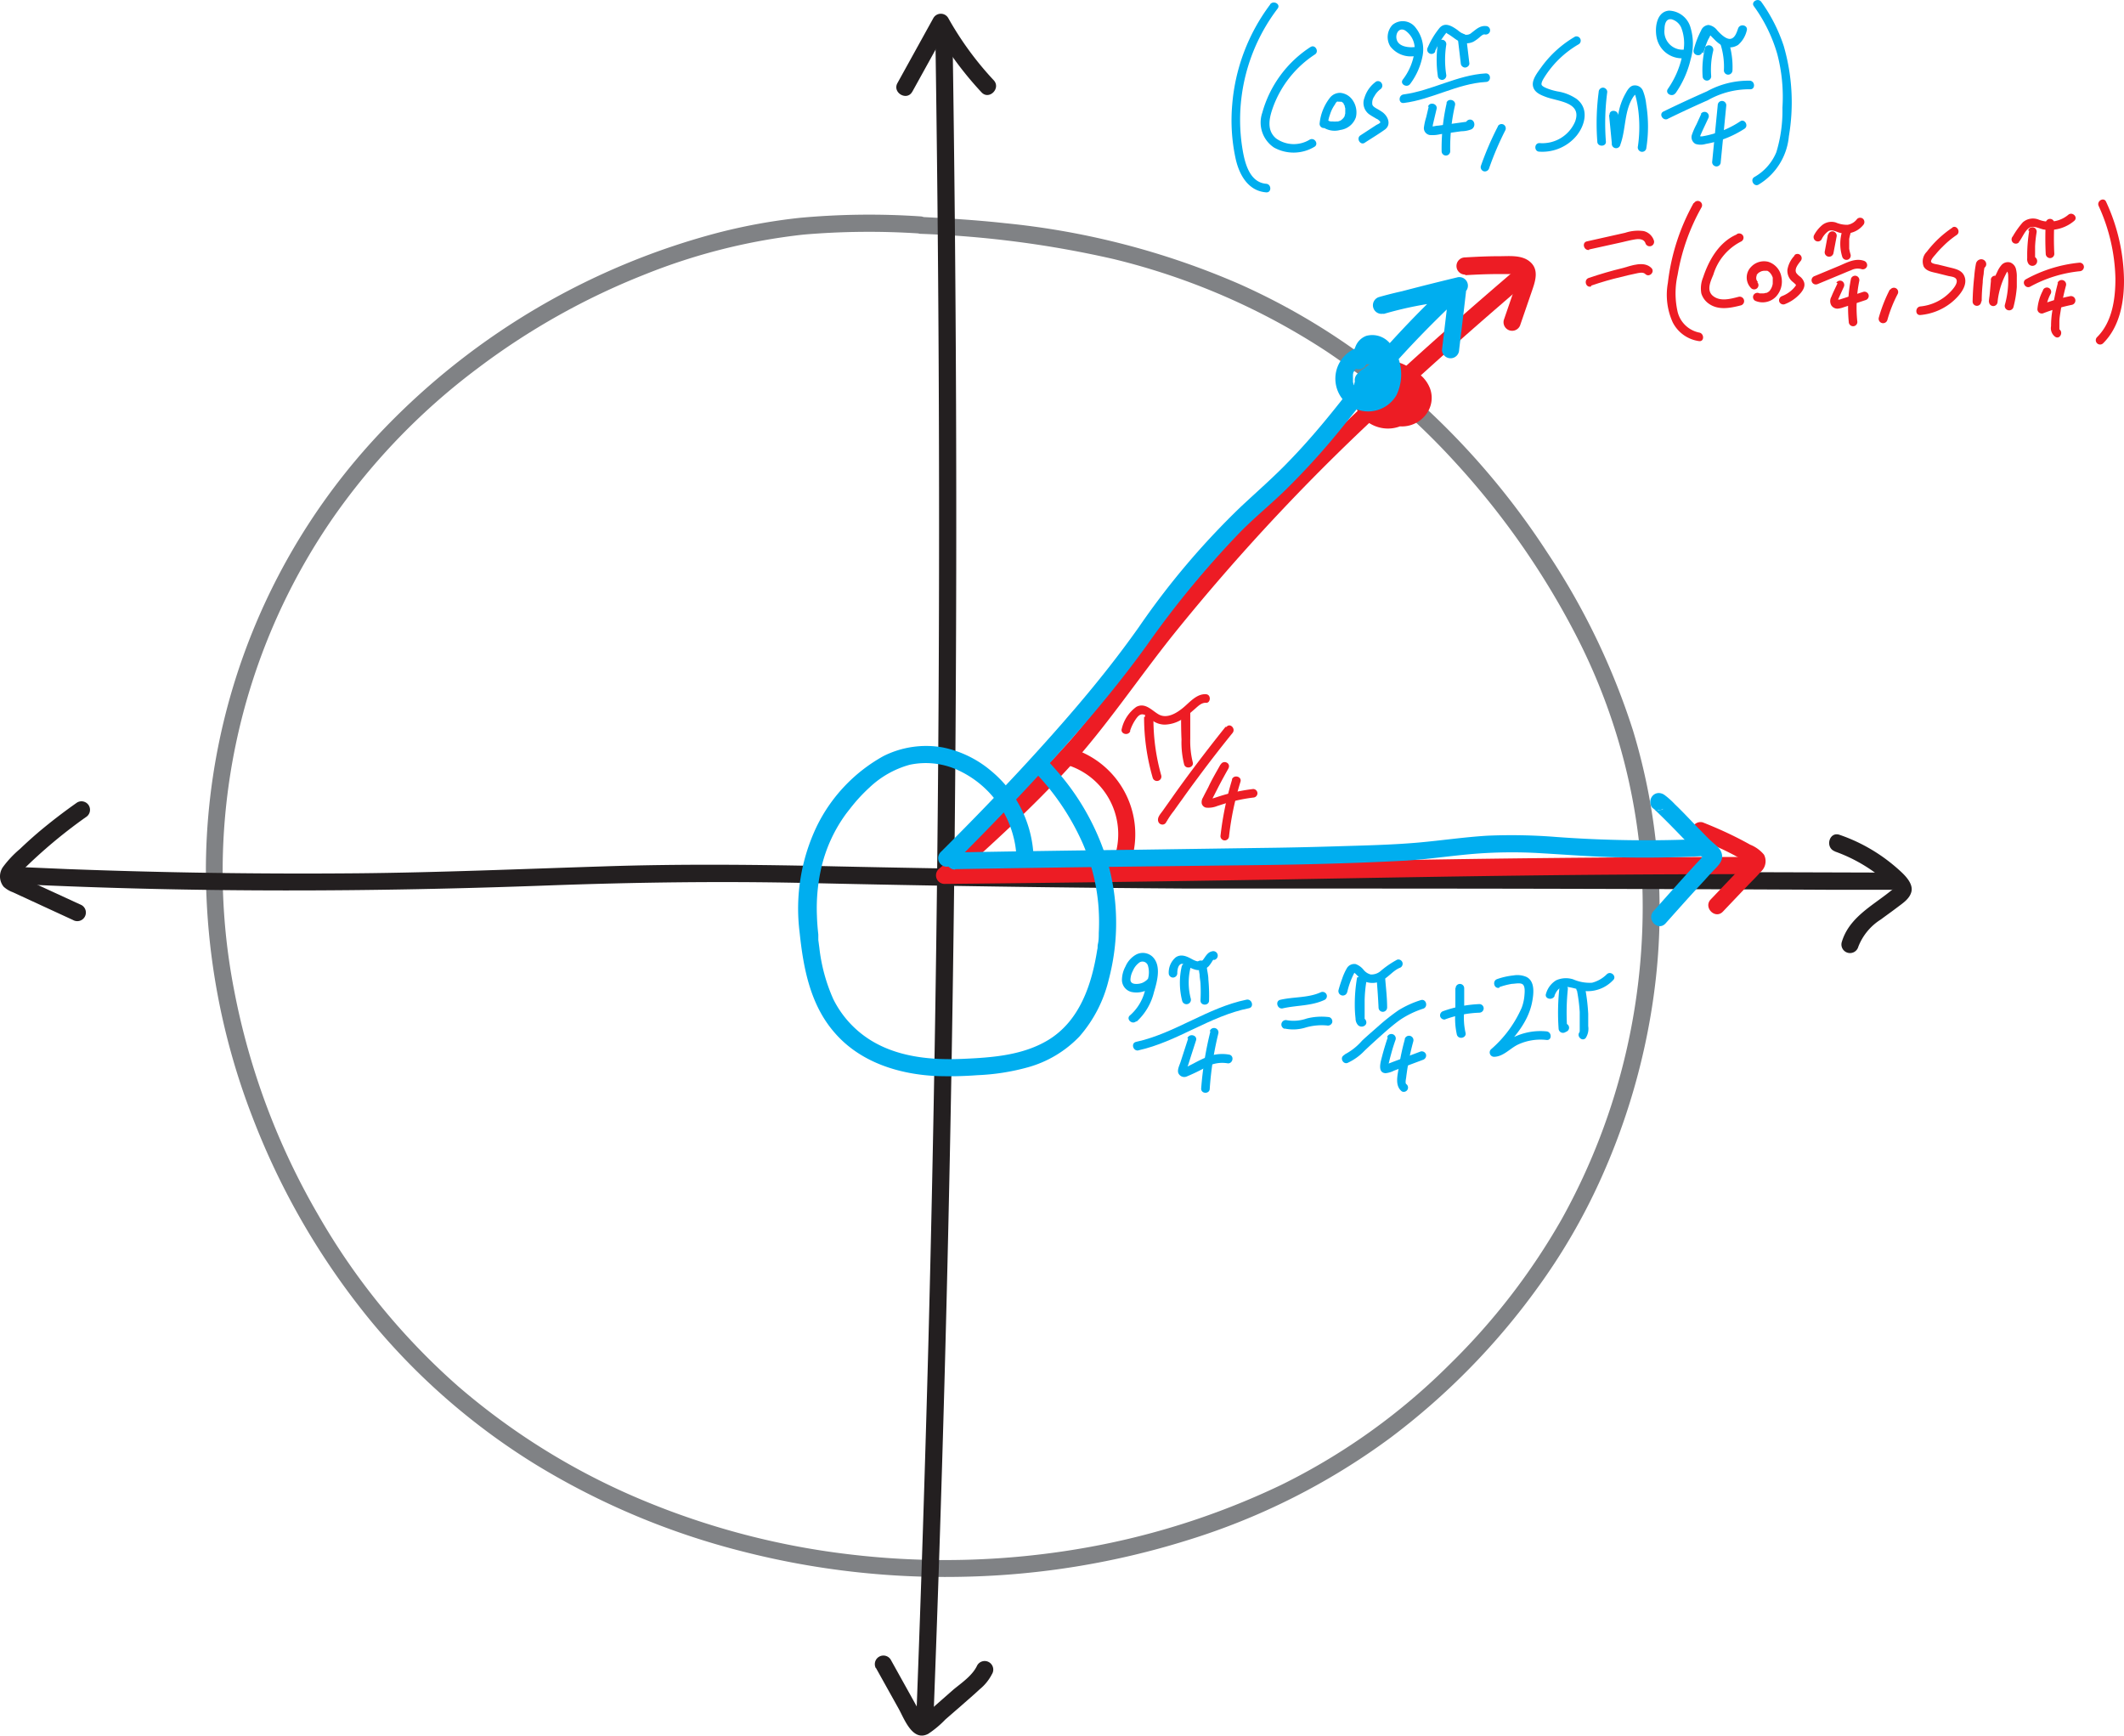 <svg xmlns="http://www.w3.org/2000/svg" viewBox="0 0 247.49 202.2">
  <defs>
    <style>
      .cls-1 {
        fill: #808285;
      }

      .cls-2 {
        fill: #231f20;
      }

      .cls-3 {
        fill: #ed1c24;
      }

      .cls-4 {
        fill: #00aeef;
      }
    </style>
  </defs>
  <title>periodicity-identities-2</title>
  <g id="Layer_2" data-name="Layer 2">
    <g id="Layer_1-2" data-name="Layer 1">
      <path class="cls-1" d="M107.27,27.24a119.86,119.86,0,0,1,22.49,2.94A79.39,79.39,0,0,1,154.67,41a82.29,82.29,0,0,1,14.9,12.86,92.53,92.53,0,0,1,14,20,70.08,70.08,0,0,1,7.74,27.77A74.88,74.88,0,0,1,182,142a76.75,76.75,0,0,1-13,16.88A74,74,0,0,1,149.29,173a88.65,88.65,0,0,1-24.38,7.58,93.85,93.85,0,0,1-25.55.55,89.79,89.79,0,0,1-24.48-6.36,80,80,0,0,1-21.46-13.24,78.82,78.82,0,0,1-16.34-20,83,83,0,0,1-9.79-26.17,72.4,72.4,0,0,1,11.64-55.2A76.12,76.12,0,0,1,55.72,42.87,82.55,82.55,0,0,1,75.08,32a70.12,70.12,0,0,1,18.57-4.67,89.76,89.76,0,0,1,13.62-.12c1.29.07,1.29-1.93,0-2a88.38,88.38,0,0,0-14.09.17,66.67,66.67,0,0,0-9.42,1.71A83.49,83.49,0,0,0,44.93,49.77,74.4,74.4,0,0,0,24,101.23a80.24,80.24,0,0,0,5.42,28.9,85.82,85.82,0,0,0,13.76,23.72,77.87,77.87,0,0,0,19.46,16.9,87.26,87.26,0,0,0,23.9,10,95,95,0,0,0,26,2.94,93.73,93.73,0,0,0,25.74-4.22,78.84,78.84,0,0,0,23.79-12A81.55,81.55,0,0,0,179.19,150a71.24,71.24,0,0,0,7.25-12.44,77.87,77.87,0,0,0,6.25-21.49,72.23,72.23,0,0,0-2.39-30.93,82.86,82.86,0,0,0-10-20.77A89.19,89.19,0,0,0,162,43.93a77.56,77.56,0,0,0-17.6-10.85A90.86,90.86,0,0,0,117.1,26c-3.26-.36-6.54-.56-9.83-.73C106,25.17,106,27.17,107.27,27.24Z" transform="translate(-0.01)"/>
      <g>
        <path class="cls-2" d="M106.31,10.69l4.19-7.58h-1.73a40.46,40.46,0,0,0,5.61,7.65c.88.94,2.29-.47,1.42-1.41a37.26,37.26,0,0,1-5.3-7.25,1,1,0,0,0-1.73,0l-4.19,7.58c-.62,1.12,1.11,2.13,1.73,1Z" transform="translate(-0.01)"/>
        <path class="cls-2" d="M102.08,194.33l2.67,4.79c.64,1.16,1.6,3.83,3.41,2.88a11.54,11.54,0,0,0,2-1.67l2-1.74c.67-.59,1.36-1.18,2-1.78a5.52,5.52,0,0,0,1.43-1.76,1,1,0,1,0-1.73-1c-.53,1.14-1.79,2-2.72,2.76l-3.36,2.95a2.43,2.43,0,0,0-.34.3c-.25.14-.23.2,0,.17s.25.07.19,0a6.11,6.11,0,0,0-.5-.88l-1.07-1.93-2.27-4.08a1,1,0,0,0-1.73,1Z" transform="translate(-0.01)"/>
        <path class="cls-2" d="M109,4.27q.58,38.22.38,76.43-.21,38-1.2,76-.57,21.45-1.38,42.88c0,1.28,2,1.28,2,0q1.45-38.19,2.1-76.4.65-38,.51-76-.08-21.45-.41-42.9a1,1,0,0,0-2,0Z" transform="translate(-0.01)"/>
      </g>
      <g>
        <path class="cls-2" d="M2.08,103c20.67,1,41.35.92,62,.15,10-.36,19.89-.5,29.86-.28q22.32.51,44.66.65c6.27,0,12.54,0,18.81,0q27.8,0,55.6.14l7.31,0a1,1,0,0,0,0-2q-29.39-.09-58.77-.15c-7,0-14,0-21,0q-21.46-.11-42.92-.57c-9.14-.21-18.25-.31-27.39,0-9.52.3-19,.71-28.55.8q-16.92.15-33.84-.49L2.08,101c-1.29-.06-1.29,1.94,0,2Z" transform="translate(-0.01)"/>
        <path class="cls-2" d="M213.79,99.19a18.45,18.45,0,0,1,4.35,2.23,17.84,17.84,0,0,1,1.8,1.45c.08.07.78.82.82.81.09-.34.07-.43,0-.27l-.13.12c-.14.13-.29.25-.44.37-2.14,1.7-4.76,3.06-5.58,5.87a1,1,0,0,0,1.93.53,6.54,6.54,0,0,1,2.63-3.18c.63-.47,1.27-.92,1.9-1.4s1.46-1,1.66-1.84-.54-1.69-1.18-2.29a20.76,20.76,0,0,0-2.19-1.78,19.93,19.93,0,0,0-5-2.55c-1.21-.43-1.74,1.5-.53,1.93Z" transform="translate(-0.01)"/>
        <path class="cls-2" d="M9,93.49Q6.62,95.16,4.44,97c-.72.62-1.42,1.25-2.11,1.91a12.27,12.27,0,0,0-1.9,2,1.91,1.91,0,0,0,0,2.39,3.21,3.21,0,0,0,1.08.65l1.49.69,5.51,2.54a1,1,0,0,0,1.37-.36,1,1,0,0,0-.36-1.37l-4.67-2.15-2.33-1.08c-.12,0-.39-.25-.51-.23s-.14,0,0,.19a.3.3,0,0,1,0-.08c.07,0,.12-.18.18-.25a4.37,4.37,0,0,1,.42-.44A58.7,58.7,0,0,1,10,95.21a1,1,0,0,0,.36-1.37A1,1,0,0,0,9,93.49Z" transform="translate(-0.01)"/>
      </g>
      <g>
        <path class="cls-3" d="M176.85,31.21c-9.55,8.16-18.93,16.54-27.66,25.58-4.35,4.51-8.54,9.18-12.49,14.06-4.09,5.06-7.71,10.49-12,15.42a169.59,169.59,0,0,1-15.33,15,1,1,0,0,0,.71,1.71q18.77-.18,37.52-.49c12.6-.22,25.19-.46,37.79-.57q9.51-.08,19-.08a1,1,0,0,0,0-2q-18.41,0-36.8.29c-11.49.18-23,.42-34.47.58q-11.53.17-23.06.27l.71,1.71c4.74-4.27,9.5-8.56,13.8-13.28s8-10.26,12.08-15.38a243.54,243.54,0,0,1,25.76-27.4c5.16-4.79,10.45-9.43,15.8-14,1-.84-.44-2.25-1.41-1.42Z" transform="translate(-0.01)"/>
        <path class="cls-3" d="M197.85,97.71c1,.4,2,.83,3,1.3.49.24,1,.49,1.45.74l.78.43a3.63,3.63,0,0,0,.71.41c.18,0,.12.27.09-.24s0-.29-.24-.07l-.6.63-1.19,1.25-2.51,2.63c-.88.94.53,2.35,1.42,1.42l2.92-3.07c.5-.52,1-1,1.49-1.57a1.64,1.64,0,0,0,.38-2,4.06,4.06,0,0,0-1.6-1.16c-.57-.32-1.14-.62-1.72-.91-1.24-.62-2.52-1.18-3.81-1.69a1,1,0,0,0-1.23.7,1,1,0,0,0,.7,1.23Z" transform="translate(-0.01)"/>
        <path class="cls-3" d="M170.76,32.06c1.16-.07,2.32-.12,3.49-.13h1.67l.67,0c.23,0-.06,0,.13,0l.25.07c-.06,0-.05,0,0,0-.06-.06-.07-.06,0,0s0,0,0,0,0-.05,0,0v.1s0,.24-.07.32c-.14.52-.34,1-.52,1.53l-1.14,3.32a1,1,0,0,0,.69,1.23,1,1,0,0,0,1.24-.7l1.28-3.72c.42-1.22,1-2.7-.26-3.66-.95-.73-2.35-.57-3.47-.57-1.32,0-2.65.06-4,.14a1,1,0,1,0,0,2Z" transform="translate(-0.01)"/>
        <path class="cls-3" d="M124.63,89.21a8.44,8.44,0,0,1,5.43,10,1,1,0,0,0,1.92.53,10.46,10.46,0,0,0-6.82-12.46c-1.23-.38-1.76,1.55-.53,1.93Z" transform="translate(-0.01)"/>
      </g>
      <path class="cls-3" d="M161.87,45.62l0-.18.07.53a1.82,1.82,0,0,1,0-.33l-.07.53a1.87,1.87,0,0,1,.08-.32l-.2.48A1.83,1.83,0,0,1,162,46l-.31.4A2.5,2.5,0,0,1,162,46l-.41.31a3,3,0,0,1,.46-.26l-.48.2a1.94,1.94,0,0,1,.51-.14l-.53.07a1.77,1.77,0,0,1,.46,0l-.53-.07a1.78,1.78,0,0,1,.33.09l-.47-.2a1.25,1.25,0,0,1,.35.21l-.4-.32a2.06,2.06,0,0,1,.29.3l-.32-.41a2.1,2.1,0,0,1,.24.41l-.21-.48a1.91,1.91,0,0,1,.14.52l-.07-.53a2,2,0,0,1,0,.59l.07-.53a1.91,1.91,0,0,1-.14.52l.2-.48a2.3,2.3,0,0,1-.23.4l.31-.4a3,3,0,0,1-.25.25l.4-.32a1.59,1.59,0,0,1-.35.22l.47-.2a1.66,1.66,0,0,1-.45.12l.54-.07a2,2,0,0,1-.54,0l.54.08a2.94,2.94,0,0,1-.58-.16l.48.2a1.92,1.92,0,0,1-.46-.27l.4.31a2.57,2.57,0,0,1-.33-.33l.31.4a2,2,0,0,1-.21-.35l.2.48a2.11,2.11,0,0,1-.12-.43l.07.53a3.53,3.53,0,0,1,0-.46l-.07.53a2.35,2.35,0,0,1,.14-.52l-.2.47a2.11,2.11,0,0,1,.31-.52l-.31.4a2,2,0,0,1,.39-.38l-.41.31a3.38,3.38,0,0,1,.41-.24l-.48.2a2.6,2.6,0,0,1,.53-.14l-.53.07a2.52,2.52,0,0,1,.55,0l-.53-.07a2.43,2.43,0,0,1,.6.17l-.47-.2a2.48,2.48,0,0,1,.54.32l-.41-.32a2.67,2.67,0,0,1,.44.45l-.31-.41a3.43,3.43,0,0,1,.28.49l-.2-.48a3.11,3.11,0,0,1,.11.41l-.07-.53a2,2,0,0,1,0,.42l.07-.53A1.22,1.22,0,0,1,162,46l.2-.48a1.09,1.09,0,0,1-.14.23l.32-.4-.14.14.41-.32-.2.12.48-.21a.83.83,0,0,1-.21.06l.53-.07a.87.87,0,0,1-.28,0l.53.07a.9.9,0,0,1-.28-.08l.48.21a2.07,2.07,0,0,1-.25-.15l.41.31-.17-.16.32.4a.76.76,0,0,1-.12-.19l.2.48a1.09,1.09,0,0,1-.07-.24l.07.53a1.13,1.13,0,0,1,0-.26l-.08.53a1.68,1.68,0,0,1,.09-.32l-.2.47a1.22,1.22,0,0,1,.17-.29l-.32.41a2.83,2.83,0,0,1,.24-.25l-.4.32a1.41,1.41,0,0,1,.29-.18l-.48.2.26-.07-.53.07a1.82,1.82,0,0,1,.33,0l-.53-.07a1.66,1.66,0,0,1,.38.11l-.47-.21a2.39,2.39,0,0,1,.34.21l-.4-.31a2.57,2.57,0,0,1,.28.29l-.32-.41a1.69,1.69,0,0,1,.17.29l-.2-.48a1.92,1.92,0,0,1,.09.32l-.08-.53a.91.91,0,0,1,0,.33l.07-.53a1.11,1.11,0,0,1-.09.31l.21-.48a1.61,1.61,0,0,1-.17.28l.31-.41a1.44,1.44,0,0,1-.27.28l.4-.31a1.81,1.81,0,0,1-.33.2l.48-.2a1.78,1.78,0,0,1-.38.1l.53-.07a1.71,1.71,0,0,1-.32,0l.53.07-.3-.08.48.2a1.1,1.1,0,0,1-.26-.15l.4.31a1.48,1.48,0,0,1-.25-.25l.31.4a1.31,1.31,0,0,1-.21-.36l.2.48a1.54,1.54,0,0,1-.1-.35l.07.53a2,2,0,0,1,0-.42l-.07.53a1.57,1.57,0,0,1,.08-.29l-.2.48a.8.8,0,0,1,.08-.16l-1.73,1h.07l-.54-.07a.59.59,0,0,1,.19.05l-.48-.21.11.06-.41-.31,0,0-.32-.41a.21.21,0,0,1,.06.1l-.2-.48v.06l-.07-.53v0l.07-.54v0l.2-.48,0,0,.31-.41,0,0,.41-.31,0,0L162,44h-.07l.53-.07h-.07l.53.07h0l.48.2h0l.4.31,0,0,.32.41v0l.27,1v0l-.07.53v0a2,2,0,0,0-1.4-2.46,2,2,0,0,0-2.46,1.4,2.09,2.09,0,0,0,1.45,2.58,2.28,2.28,0,0,0,2.18-.56,2.2,2.2,0,0,0,.28-2.68,2.57,2.57,0,0,0-2.13-1.13,2,2,0,0,0-1.72,1,3.5,3.5,0,0,0,0,3.35,3.42,3.42,0,0,0,1.19,1.26,3.09,3.09,0,0,0,1.68.47,3.53,3.53,0,0,0,3-1.72,3.19,3.19,0,0,0,.44-1.76,3.34,3.34,0,0,0-.17-.88,3.82,3.82,0,0,0-.68-1.17,3.08,3.08,0,0,0-1.26-.91,3.41,3.41,0,0,0-2-.2,3.27,3.27,0,0,0-2.44,2.47,3,3,0,0,0,.33,2.18,3,3,0,0,0,1.43,1.22,2.91,2.91,0,0,0,3.64-1.09,3.51,3.51,0,0,0-.08-3.54,4.58,4.58,0,0,0-2.46-2,4.05,4.05,0,0,0-.47-.12,5.09,5.09,0,0,0-.95-.09,4.36,4.36,0,0,0-1.77.47,4.19,4.19,0,0,0-2,2.4,3.68,3.68,0,0,0,.33,3.07,4.1,4.1,0,0,0,2.31,1.75,4,4,0,0,0,3-.29,3.72,3.72,0,0,0,1.77-2.28A3.76,3.76,0,1,0,158,45a3.31,3.31,0,0,0,0,1.71,2,2,0,1,0,3.85-1.06Z" transform="translate(-0.01)"/>
      <g>
        <path class="cls-3" d="M133.32,83.53a25.22,25.22,0,0,0,1,7.07.5.5,0,0,0,1-.26,24.15,24.15,0,0,1-.91-6.81.5.5,0,0,0-1,0Z" transform="translate(-0.01)"/>
        <path class="cls-3" d="M137.63,83.1c0,1,0,2,.05,3.05a10.59,10.59,0,0,0,.31,2.92c.2.61,1.17.35,1-.27a10.2,10.2,0,0,1-.29-2.76c0-1,0-2,0-2.94a.5.5,0,0,0-1,0Z" transform="translate(-0.01)"/>
        <path class="cls-3" d="M131.68,85.16a5.29,5.29,0,0,1,.59-1.25c.29-.43.6-.88,1.17-.6.39.2.68.55,1.06.77a2.47,2.47,0,0,0,1.25.34,4,4,0,0,0,2.39-.91c.38-.28.73-.6,1.09-.91s.78-.76,1.31-.72.63-.95,0-1c-1.07-.08-1.89.92-2.63,1.54s-1.91,1.38-2.91.8c-.8-.47-1.55-1.4-2.58-.87a4.35,4.35,0,0,0-1.7,2.55c-.2.61.77.88,1,.26Z" transform="translate(-0.01)"/>
        <path class="cls-3" d="M142.8,84.69q-2.18,2.72-4.26,5.52c-.68.92-1.35,1.84-2,2.77l-1.05,1.48c-.25.36-.67.77-.52,1.24a.51.51,0,0,0,.61.35h0a.5.5,0,0,0,.35-.35v0a.52.52,0,0,0-.48-.64h0c-.64-.07-.63.93,0,1h0l-.48-.63v0l.35-.35h0l.62.35,0-.09,0,.39a9,9,0,0,1,.85-1.26c.31-.44.62-.88.94-1.31.62-.88,1.25-1.74,1.9-2.61q1.93-2.61,4-5.16c.4-.5-.3-1.21-.71-.7Z" transform="translate(-0.01)"/>
        <path class="cls-3" d="M142.21,89.09c-.48.87-1,1.73-1.4,2.61-.21.41-.43.81-.63,1.22a1,1,0,0,0-.14.71.67.67,0,0,0,.49.46,2.73,2.73,0,0,0,1.32-.19c.44-.14.88-.29,1.33-.41a19.43,19.43,0,0,1,2.85-.57.51.51,0,0,0,.5-.5.51.51,0,0,0-.5-.5,22.59,22.59,0,0,0-2.82.53c-.44.11-.87.24-1.3.38-.22.07-.43.15-.65.2a1.4,1.4,0,0,1-.28.06l-.16,0c-.12,0-.13,0,0,0l.18.18,0-.06.07.25c0,.05,0,0,0,0l.08-.15c0-.07.07-.15.11-.23l.27-.52.51-1c.35-.67.72-1.34,1.09-2s-.55-1.07-.87-.51Z" transform="translate(-0.01)"/>
        <path class="cls-3" d="M143.58,90.81a36.32,36.32,0,0,0-1.36,6.6.5.5,0,0,0,.5.5.51.51,0,0,0,.5-.5,34.09,34.09,0,0,1,1.33-6.33c.19-.62-.78-.88-1-.27Z" transform="translate(-0.01)"/>
      </g>
      <g>
        <path class="cls-4" d="M111,100.73c4.95-4.93,9.79-10,14.38-15.24,2.89-3.32,5.68-6.73,8.25-10.3A111,111,0,0,1,144.51,62c1.69-1.72,3.57-3.24,5.3-4.93a85.54,85.54,0,0,0,6.64-7.34c1.78-2.2,3.5-4.45,5.37-6.59,2.39-2.73,4.93-5.34,7.56-7.84L170.75,34a1,1,0,0,0-1-1.67c-3,.72-6.06,1.5-9.06,2.32l.53,1.93A42.3,42.3,0,0,1,169.83,35l-1-1q-.39,3.38-.8,6.74a1,1,0,0,0,2,0q.41-3.36.8-6.74a1,1,0,0,0-1-1,44.71,44.71,0,0,0-9.11,1.6,1,1,0,0,0,.53,1.93q4.51-1.24,9.06-2.32l-1-1.67A120.51,120.51,0,0,0,156.28,46.7c-1.92,2.43-3.91,4.8-6.05,7-1.81,1.89-3.76,3.58-5.66,5.36a90.2,90.2,0,0,0-11.86,14c-2.33,3.29-4.75,6.34-7.38,9.42-4.28,5-8.83,9.85-13.48,14.55-.74.75-1.48,1.5-2.23,2.24a1,1,0,0,0,1.42,1.41Z" transform="translate(-0.01)"/>
        <path class="cls-4" d="M111.3,101.26c11.13-.2,22.26-.32,33.4-.45,6.21-.06,12.43-.2,18.63-.52,2.65-.13,5.27-.53,7.91-.77a55.43,55.43,0,0,1,8.45-.11c2.93.17,5.86.4,8.81.47q4.77.11,9.53-.12c1.28-.06,1.29-2.06,0-2a142.85,142.85,0,0,1-16.68-.25,65.55,65.55,0,0,0-8-.15c-2.7.16-5.37.56-8.06.8-3.19.28-6.4.34-9.59.44q-4.52.14-9,.19L132.23,99q-10.47.12-20.93.31a1,1,0,0,0,0,2Z" transform="translate(-0.01)"/>
        <path class="cls-4" d="M194.1,93l0-.07.1.78v0l-.46.6h0l-.5.13c.1,0-.65-.2-.42-.09s-.18-.15-.08-.07l.25.21.68.66c.65.64,1.28,1.28,1.91,1.93s1.25,1.29,1.89,1.92c.25.25.5.5.76.74l.26.23.12.1c.11.09.09.2.06,0v-.53c0-.12,0,0,0,0l-.12.13a5,5,0,0,0-.39.41c-.43.45-.84.9-1.26,1.36-1.42,1.56-2.82,3.14-4.23,4.72-.85,1,.56,2.38,1.42,1.41,1.5-1.68,3-3.37,4.52-5,.39-.44.79-.88,1.2-1.3s1-1,.84-1.74c-.13-.63-.63-1-1.07-1.38s-.89-.86-1.32-1.3c-1-1-2-2.11-3.08-3.14a9.36,9.36,0,0,0-1.24-1.11c-1-.65-2,.34-1.5,1.38a1,1,0,0,0,1.72-1Z" transform="translate(-0.01)"/>
        <path class="cls-4" d="M120.41,99.29a13.67,13.67,0,0,0-4.88-9.45,12.63,12.63,0,0,0-5.65-2.76,11.1,11.1,0,0,0-6.92,1,18.77,18.77,0,0,0-7.78,8.19,22.21,22.21,0,0,0-2,12.34c.44,4.2,1.24,8.49,4.13,11.76,3,3.43,7.53,4.82,12,5a44.28,44.28,0,0,0,4.61-.11,25.84,25.84,0,0,0,5.87-.92,13.18,13.18,0,0,0,6-3.59,15.53,15.53,0,0,0,3.41-6.62,25.82,25.82,0,0,0,.09-12.89,28.59,28.59,0,0,0-6.15-11.45q-.67-.77-1.38-1.5c-.9-.92-2.32.49-1.42,1.41a28.82,28.82,0,0,1,5.76,8.4,23,23,0,0,1,1.87,7.1,23.93,23.93,0,0,1,.07,3.49c0,.42,0,.83-.09,1.24s0,.39-.09.72c-.63,4-2,8.2-5.62,10.46-3,1.85-6.61,2.1-10.05,2.25s-7.22-.15-10.36-1.95a11.82,11.82,0,0,1-4.72-5,20.15,20.15,0,0,1-1.63-6l-.12-.9,0-.16c0,.21,0,.05,0,0s0-.32,0-.48c-.08-.72-.14-1.44-.16-2.16a21.14,21.14,0,0,1,.51-5.61,17.21,17.21,0,0,1,2.92-6.34l.28-.36.15-.19c.21-.27.43-.54.65-.8a19.67,19.67,0,0,1,1.62-1.67A11.08,11.08,0,0,1,106,89.1a9,9,0,0,1,6,.8,11.69,11.69,0,0,1,6.11,7.64,10.53,10.53,0,0,1,.3,1.75c.11,1.28,2.11,1.29,2,0Z" transform="translate(-0.01)"/>
      </g>
      <g>
        <path class="cls-4" d="M158.14,113.87a18.45,18.45,0,0,0-.27,3.23q0,.78.09,1.56a1.15,1.15,0,0,0,.27.75.6.6,0,0,0,.76.1c.55-.33,0-1.2-.5-.86l-.05,0,.26-.07h0l.25.06c.07.13.1.15.07.08v-.09l0-.34c0-.19,0-.39,0-.58,0-.41,0-.81,0-1.22a15.86,15.86,0,0,1,.24-2.38.52.52,0,0,0-.35-.62.52.52,0,0,0-.62.35Z" transform="translate(-0.01)"/>
        <path class="cls-4" d="M160.42,114.08c.09,1.1.17,2.2.22,3.3a.5.5,0,0,0,.5.5.51.51,0,0,0,.5-.5c0-1.1-.13-2.2-.22-3.3a.51.51,0,0,0-.5-.5.5.5,0,0,0-.5.5Z" transform="translate(-0.01)"/>
        <path class="cls-4" d="M157,115.55a9.12,9.12,0,0,1,.84-2.25s.08,0,0,0,.08.11.09.12l.38.37a2.68,2.68,0,0,0,.85.6,2.37,2.37,0,0,0,2.14-.32c.62-.39,1.09-1,1.78-1.3a.51.51,0,0,0,.35-.62.5.5,0,0,0-.61-.35,10.81,10.81,0,0,0-2,1.38,1.66,1.66,0,0,1-1.09.35,1.57,1.57,0,0,1-.84-.55,2.12,2.12,0,0,0-.91-.66,1,1,0,0,0-1.06.53,6.49,6.49,0,0,0-.51,1.14c-.16.44-.31.89-.43,1.34a.5.5,0,0,0,1,.27Z" transform="translate(-0.01)"/>
        <path class="cls-4" d="M156.82,122.79a1.61,1.61,0,0,0-.3.21c-.37.31,0,1,.49.84a6.43,6.43,0,0,0,2-1.43c.64-.61,1.29-1.2,1.95-1.79s1.41-1.25,2.18-1.8a10.6,10.6,0,0,1,2.71-1.31c.6-.21.34-1.17-.27-1a11.47,11.47,0,0,0-2.62,1.19,23.75,23.75,0,0,0-2.24,1.76c-.66.59-1.34,1.16-2,1.78a6.86,6.86,0,0,1-2,1.59l.49.84.09,0c.58-.29.07-1.15-.5-.87Z" transform="translate(-0.01)"/>
        <path class="cls-4" d="M161.72,120.84q-.37,1.08-.66,2.19c-.14.57-.62,1.94.39,2a2.71,2.71,0,0,0,1-.3l1.15-.43,2.22-.83a.53.53,0,0,0,.35-.62.52.52,0,0,0-.62-.35l-2.13.8-1.07.4-.49.19a1.32,1.32,0,0,1-.44.14l.25.07c.08.24.11.3.11.19h0a.9.9,0,0,0,0-.16c0-.16.07-.31.1-.46s.14-.57.22-.86c.15-.57.33-1.14.53-1.7a.5.5,0,0,0-1-.26Z" transform="translate(-0.01)"/>
        <path class="cls-4" d="M163.71,121.05a29,29,0,0,0-.71,3.3c-.14.92-.5,2.15.37,2.81a.5.5,0,0,0,.5-.86c-.17-.13,0-.72,0-.88.06-.44.12-.88.2-1.32.16-.94.37-1.87.62-2.78a.5.5,0,0,0-1-.27Z" transform="translate(-0.01)"/>
        <path class="cls-4" d="M168.39,118.76a13,13,0,0,1,4-.78.51.51,0,0,0,.5-.5.5.5,0,0,0-.5-.5,14.23,14.23,0,0,0-4.22.82.52.52,0,0,0-.35.61.51.51,0,0,0,.62.35Z" transform="translate(-0.01)"/>
        <path class="cls-4" d="M169.59,115.13v2.78a8.72,8.72,0,0,0,.18,2.65c.21.61,1.17.35,1-.26a8,8,0,0,1-.15-2.5v-2.67a.5.5,0,0,0-1,0Z" transform="translate(-0.01)"/>
        <path class="cls-4" d="M174.72,115a8.36,8.36,0,0,1,1.47-.38c.33,0,1-.17,1.27.08s.21.9.18,1.24a5.23,5.23,0,0,1-.32,1.46,13.63,13.63,0,0,1-3.59,4.86.51.51,0,0,0,.35.86c1.1,0,1.89-1,2.84-1.44a6.23,6.23,0,0,1,3.3-.52c.64.07.63-.93,0-1a7.17,7.17,0,0,0-4.73,1.19c-.43.3-.86.75-1.41.77l.36.85c1.73-1.75,3.57-3.66,4.08-6.16.2-1,.39-2.49-.66-3a2.65,2.65,0,0,0-1.5-.17,8.27,8.27,0,0,0-1.91.43c-.6.22-.34,1.18.27,1Z" transform="translate(-0.01)"/>
        <path class="cls-4" d="M181.7,115.2a26.63,26.63,0,0,0-.08,4.64.51.51,0,0,0,.75.43l.22-.11a.49.49,0,0,0,.18-.68.5.5,0,0,0-.68-.18l-.23.11.76.43a26.63,26.63,0,0,1,.08-4.64.5.5,0,0,0-.5-.5.51.51,0,0,0-.5.5Z" transform="translate(-0.01)"/>
        <path class="cls-4" d="M183.76,115.4a19.2,19.2,0,0,1,.32,2.5q0,.61,0,1.23c0,.2,0,.41,0,.61s0,.24,0,.36-.06.22,0,.12c-.43.48.28,1.19.7.71a2,2,0,0,0,.29-1.39c0-.48,0-1,0-1.43a22.72,22.72,0,0,0-.36-3,.5.5,0,0,0-1,.26Z" transform="translate(-0.01)"/>
        <path class="cls-4" d="M181.14,116c.21-.53.53-1,1.15-1.06a7.28,7.28,0,0,1,2,.47,4.06,4.06,0,0,0,3.67-1.21c.48-.43-.23-1.13-.71-.71a3.79,3.79,0,0,1-1.73,1,4.76,4.76,0,0,1-2.19-.39,2.76,2.76,0,0,0-2,.11,2.67,2.67,0,0,0-1.17,1.54c-.24.61.73.87,1,.27Z" transform="translate(-0.01)"/>
        <path class="cls-4" d="M149.46,117.48c1.64-.38,3.35-.26,4.91-1a.49.49,0,0,0,.18-.68.51.51,0,0,0-.68-.18c-1.46.65-3.14.5-4.68.86-.62.14-.36,1.11.27,1Z" transform="translate(-0.01)"/>
        <path class="cls-4" d="M149.7,119.83a4.86,4.86,0,0,0,2.48-.13,6.72,6.72,0,0,1,2.44-.23.53.53,0,0,0,.62-.35.52.52,0,0,0-.35-.62,7,7,0,0,0-2.62.16,4.63,4.63,0,0,1-2.3.2.5.5,0,0,0-.27,1Z" transform="translate(-0.01)"/>
      </g>
      <g>
        <path class="cls-4" d="M132.47,119a6.81,6.81,0,0,0,2-3.41c.37-1.24.9-3.1-.18-4.14a1.66,1.66,0,0,0-2-.18,2.9,2.9,0,0,0-1.14,1.33,3.32,3.32,0,0,0-.41,1.63,1.46,1.46,0,0,0,1.08,1.33,2.78,2.78,0,0,0,2.87-1.09.5.5,0,0,0-.17-.69.52.52,0,0,0-.69.18l-.05.06-.13.14a2.06,2.06,0,0,1-.5.33,1.86,1.86,0,0,1-.76.14c-.31,0-.62-.09-.66-.45a2.31,2.31,0,0,1,.27-1.05,2.27,2.27,0,0,1,.69-.93.66.66,0,0,1,1.07.27,2.76,2.76,0,0,1,0,1.61,10.77,10.77,0,0,1-.37,1.46,5.62,5.62,0,0,1-1.71,2.75c-.5.41.21,1.12.7.71Z" transform="translate(-0.01)"/>
        <path class="cls-4" d="M137.7,112.61a8.5,8.5,0,0,0,.06,4,.5.5,0,1,0,1-.27,7.31,7.31,0,0,1-.06-3.48.5.5,0,0,0-1-.26Z" transform="translate(-0.01)"/>
        <path class="cls-4" d="M139.86,112.94c-.16,0-.17-.24-.14-.07s0,.15,0,.22.05.31.07.47c0,.33.08.66.1,1a17.49,17.49,0,0,1,0,2c0,.64,1,.64,1,0a20,20,0,0,0-.08-2.45c0-.42-.1-.84-.16-1.25s-.17-.84-.62-.94a.51.51,0,0,0-.61.35.51.51,0,0,0,.35.62Z" transform="translate(-0.01)"/>
        <path class="cls-4" d="M137.19,113.37c0-.32.07-1,.51-1.08.24,0,.51.19.71.3a3.59,3.59,0,0,0,.85.37,1.62,1.62,0,0,0,1.6-.4,5.44,5.44,0,0,0,.39-.55.64.64,0,0,1,.13-.18c.08-.08,0,0,.06,0-.07,0,.07,0,.08,0a.5.5,0,1,0-.27-1c-.56.11-.77.63-1.07,1s-.88.13-1.27-.08c-.6-.33-1.26-.65-1.9-.22a2.32,2.32,0,0,0-.82,1.86.51.51,0,0,0,.5.5.51.51,0,0,0,.5-.5Z" transform="translate(-0.01)"/>
        <path class="cls-4" d="M132.65,122.37c4.54-1,8.33-4,12.89-4.91.63-.13.36-1.1-.27-1-4.56.93-8.35,3.93-12.88,4.92-.63.13-.37,1.1.26,1Z" transform="translate(-0.01)"/>
        <path class="cls-4" d="M138.45,121l-.88,2.72c-.12.37-.39.88-.27,1.27a.75.75,0,0,0,1,.42,23,23,0,0,0,2.34-1.14,3.81,3.81,0,0,1,2.36-.4c.63.14.89-.83.26-1a4.73,4.73,0,0,0-2.91.4c-.44.19-.88.42-1.31.65l-.65.33a3.92,3.92,0,0,0-.36.16l-.09,0c.09,0,.1,0,0,0l.22.13.05.07v.27a5.2,5.2,0,0,1,.26-.85l.3-.95.6-1.86c.2-.61-.76-.88-1-.27Z" transform="translate(-0.01)"/>
        <path class="cls-4" d="M141.05,120.15a39.58,39.58,0,0,0-1.08,6.68c0,.64,1,.64,1,0a37.69,37.69,0,0,1,1-6.42.5.5,0,0,0-1-.26Z" transform="translate(-0.01)"/>
      </g>
      <path class="cls-4" d="M159,42.76a4,4,0,0,0,.68-1.36c0-.06.11-.3,0-.13l.13-.23c-.11.19,0,0,0,0s-.14.08,0,0,0,0,0,0l.08,0c-.1,0-.12,0,0,0H160s-.15,0,0,0,.3.12.15,0c0,0,.23.15.12.07a1.59,1.59,0,0,1,.29.29c-.08-.1.06.09.08.13l.18.31.15.31s.06.15,0,.06,0,.09,0,.11a4.31,4.31,0,0,1,.19.61c0,.11.05.23.07.34a.68.68,0,0,1,0,.14c0-.1,0,0,0,0a5,5,0,0,1,0,.67c0,.06,0,.28,0,.11,0,.13-.05.25-.09.37a1.78,1.78,0,0,1-.45.79s-.25.21-.1.1l-.21.15-.27.14c-.1.06,0,0,0,0l-.17,0-.3.08-.13,0c.05,0,.2,0,0,0h-.26c-.07,0-.38,0-.17,0l-.26,0-.16-.05,0,0-.15-.08-.15-.09s-.16-.12-.08,0l-.16-.15-.17-.19c.11.13,0-.07-.08-.12s-.1-.18-.14-.27-.06-.17,0,0c0,0,0-.08,0-.13a1.82,1.82,0,0,1-.07-.25c0-.07,0-.31,0-.12,0-.12,0-.23,0-.35a2.28,2.28,0,0,1,0-.26c0,.2,0,0,0-.12s.08-.26,0-.17l0,0,.11-.19s.15-.22.1-.16,0-.05.06-.07l.09-.1.2-.18c-.13.12.11-.07.16-.1a1.51,1.51,0,0,1,.28-.15c.1-.06,0,0,0,0l.13,0,.3-.08.13,0c.14,0-.15,0,0,0h.44c.15,0-.13-.05,0,0a.58.58,0,0,0,.14,0l.07,0c-.1,0,0,0,0,0,.27.13-.06,0,.07,0s0,0,0,0,.07.13,0,0c0,.06,0,.13.05.19,0-.11,0-.06,0,0s0,.39,0,.23c0,.11,0,.23-.07.34s-.12.47-.2.7c0,.06-.13.29-.05.13-.05.1-.1.2-.16.3s-.09.13,0,0l-.08.09,0,0c.11-.08-.07,0-.07,0s0,0,.05,0c.58.59.83.73.75.4h0c0,.11,0,0,0-.05v-.19c0,.19.05-.12.07-.18s-.07.13,0,0a1.28,1.28,0,0,1,.11-.2s.1-.12,0,0,.07-.06.08-.07l0,0c-.07,0-.08,0,0,0s.06,0,0,0a.49.49,0,0,1-.27,0L159.8,44s-.09-.25-.1-.25a1,1,0,0,1,0,.24,2.17,2.17,0,0,1,0,.26s0,.33,0,.15c0,.1,0,.2-.07.3,0-.13,0,0-.05.08s.07-.14,0,0q.12-.09,0,0c-.06,0,0,0,.06,0s-.24,0-.11,0,.08,0,0,0h.11a.56.56,0,0,1,.23.16l0,.08c0-.11,0-.11,0,0V45c0,.09,0,.11,0,0s0-.15.07-.23.11-.3,0-.12l0-.08c.09-.15.05-.11-.13.12l-.5.14c-.45-.05-.67-.26-.64-.62s0-.34-.06-.19l.25-.45a.57.57,0,0,1,.71,0,1,1,0,0,0-1.41,0,1,1,0,0,0,0,1.42,1.5,1.5,0,0,0,1.74.33,1.3,1.3,0,0,0,.55-1.76,1.21,1.21,0,0,0-1.65-.55,2,2,0,0,0-.89,1.36,1.81,1.81,0,0,0,1.44,2.46A2.13,2.13,0,0,0,161.6,45c.22-1,.2-2.82-1.28-2.78a2.44,2.44,0,0,0-2,2,2.39,2.39,0,0,0,.13,1.58,1.37,1.37,0,0,0,1.89.5,3.09,3.09,0,0,0,1.48-2,3.5,3.5,0,0,0,0-2.82,2.75,2.75,0,0,0-2.62-1.18,3.82,3.82,0,1,0,3.52,5.75,5.56,5.56,0,0,0-.51-5.7,2.67,2.67,0,0,0-3-1.22,2.14,2.14,0,0,0-1.22,1.16c-.1.24-.19.49-.27.74,0,0-.11.3,0,.1,0,0-.21.33-.08.16A1,1,0,0,0,159,42.76Z" transform="translate(-0.01)"/>
      <g>
        <path class="cls-4" d="M148,.54a22.43,22.43,0,0,0-4.41,11.64,21,21,0,0,0,.38,6.23c.4,1.89,1.44,3.84,3.58,4,.64.05.63-.95,0-1-2.08-.17-2.57-2.75-2.82-4.4a21.11,21.11,0,0,1-.06-5.67A21.43,21.43,0,0,1,148.88,1c.39-.51-.48-1-.87-.5Z" transform="translate(-0.01)"/>
        <path class="cls-4" d="M183.55,4.26a12.73,12.73,0,0,0-3.92,3.53c-.41.58-1.14,1.45-1,2.22s.92,1.06,1.5,1.28c1.41.54,4.26.59,3.41,2.88a4.14,4.14,0,0,1-4.15,2.5c-.64,0-.64,1,0,1a5.18,5.18,0,0,0,4.33-1.87c1-1.24,1.47-3.15,0-4.27a5.34,5.34,0,0,0-2.17-.87,7,7,0,0,1-1.19-.33c-.18-.07-.62-.24-.71-.43s.11-.56.23-.76a11.55,11.55,0,0,1,4.11-4,.5.5,0,0,0-.5-.86Z" transform="translate(-0.01)"/>
        <path class="cls-4" d="M187.13,16.49a27.91,27.91,0,0,1,.16-5.78c0-.27-.25-.5-.5-.5a.51.51,0,0,0-.5.5,27.91,27.91,0,0,0-.16,5.78c0,.64,1.05.64,1,0Z" transform="translate(-0.01)"/>
        <path class="cls-4" d="M187.5,13.39l.32,3.3a.5.5,0,0,0,1,.14c.67-1.81.42-4,1.56-5.63a2,2,0,0,0,.19-.24c.06-.05,0-.06-.08,0s0,0,0,0,.09.19.1.25.07.27.1.41a13.13,13.13,0,0,1,.27,1.76,15.54,15.54,0,0,1-.1,3.67.52.52,0,0,0,.35.62.5.5,0,0,0,.62-.35,16.16,16.16,0,0,0,0-5.15,5.92,5.92,0,0,0-.37-1.56,1,1,0,0,0-1-.66c-.49,0-.8.5-1,.87a7.16,7.16,0,0,0-.9,2.62,17.35,17.35,0,0,1-.68,3.12l1,.13-.32-3.3c-.06-.63-1.06-.64-1,0Z" transform="translate(-0.01)"/>
        <path class="cls-4" d="M195.24,10.87A11.46,11.46,0,0,0,197,6.94a6.56,6.56,0,0,0,0-3.7,2.69,2.69,0,0,0-2.52-2c-1.43.12-1.66,1.93-1.45,3.06a3,3,0,0,0,3.08,2.49c.64,0,.64-1,0-1a2.12,2.12,0,0,1-2.15-2.39c0-.53.15-1.28.84-1.15a1.73,1.73,0,0,1,1.12,1A5.09,5.09,0,0,1,196,6.61a10.6,10.6,0,0,1-1.65,3.75c-.36.54.5,1,.87.51Z" transform="translate(-0.01)"/>
        <path class="cls-4" d="M198.66,5.66a11,11,0,0,0-.26,3.23.5.5,0,1,0,1,0,9.77,9.77,0,0,1,0-1.53,9,9,0,0,1,.23-1.43.5.5,0,0,0-1-.27Z" transform="translate(-0.01)"/>
        <path class="cls-4" d="M200.5,5.2a8.61,8.61,0,0,1,.38,3,.5.5,0,0,0,.5.5.51.51,0,0,0,.5-.5,9.69,9.69,0,0,0-.42-3.25.52.52,0,0,0-.62-.35.51.51,0,0,0-.34.62Z" transform="translate(-0.01)"/>
        <path class="cls-4" d="M198.49,6.21a9.76,9.76,0,0,1,.37-1.16,5,5,0,0,1,.21-.48,3.89,3.89,0,0,0,.25-.5l0-.08c-.21,0-.27,0-.17,0s.12.1.15.13.26.27.4.4a4.11,4.11,0,0,0,.84.71,1.85,1.85,0,0,0,2,0,3.16,3.16,0,0,0,1-1.66c.2-.62-.76-.88-1-.27-.15.43-.35,1.11-.86,1.22s-1.2-.56-1.59-1a1.56,1.56,0,0,0-1-.61,1,1,0,0,0-.87.65,10.56,10.56,0,0,0-.86,2.25c-.16.63.81.89,1,.27Z" transform="translate(-0.01)"/>
        <path class="cls-4" d="M194.33,13.85c1.55-.76,3.13-1.49,4.71-2.19a9.75,9.75,0,0,1,4.87-1.26c.64.06.64-.94,0-1a10,10,0,0,0-5,1.24q-2.56,1.13-5.07,2.35c-.58.28-.07,1.14.51.86Z" transform="translate(-0.01)"/>
        <path class="cls-4" d="M198.24,13.27l-.56,1.23a8.08,8.08,0,0,0-.53,1.21.89.89,0,0,0,.43,1.06,2,2,0,0,0,1.18,0A12.15,12.15,0,0,0,203.28,15c.53-.35,0-1.22-.5-.86a11.28,11.28,0,0,1-3.55,1.56,9.37,9.37,0,0,1-.92.19,2.09,2.09,0,0,0-.28,0c-.07.13.05.13.09.1a1.56,1.56,0,0,0,0-.16c.29-.69.63-1.37.94-2.05a.51.51,0,0,0-.18-.68.51.51,0,0,0-.69.18Z" transform="translate(-0.01)"/>
        <path class="cls-4" d="M200.16,12.26l-.65,6.63a.51.51,0,0,0,.5.5.5.5,0,0,0,.5-.5l.65-6.63a.51.51,0,0,0-.5-.5.5.5,0,0,0-.5.5Z" transform="translate(-0.01)"/>
        <path class="cls-4" d="M174.56,14.7a35.74,35.74,0,0,0-2,4.64.51.51,0,0,0,.35.62.52.52,0,0,0,.61-.35,35.61,35.61,0,0,1,1.88-4.41.51.51,0,0,0-.18-.68.5.5,0,0,0-.68.18Z" transform="translate(-0.01)"/>
        <path class="cls-4" d="M152.72,5.47a13.38,13.38,0,0,0-5.63,7.67,3.5,3.5,0,0,0,1.37,4.05,4.71,4.71,0,0,0,4.68-.07c.57-.29.07-1.15-.51-.86a3.55,3.55,0,0,1-3.94-.14c-1.17-1-.76-2.51-.29-3.78a12.41,12.41,0,0,1,4.83-6c.53-.35,0-1.21-.51-.86Z" transform="translate(-0.01)"/>
        <path class="cls-4" d="M154.76,14.4s0-.17,0-.08a.69.69,0,0,1,0-.13,2.21,2.21,0,0,1,.05-.25,3.58,3.58,0,0,1,.16-.56,4.09,4.09,0,0,1,.45-1l.14-.22.06-.08c.09-.13-.06.06,0-.06l.17-.17c-.06.06,0,0,0,0s.16-.07.08,0l.07,0h.07c.13,0-.06,0,.06,0l.09,0s.16.06.07,0l.09,0,.12.08c.12.08,0-.05,0,0a.93.93,0,0,1,.14.14s.1.12,0,0l0,.06.12.19a.36.36,0,0,0,0,.09c0-.11,0,0,0,0l.06.21a.3.3,0,0,1,0,.1s0,.13,0,.05,0,0,0,0a.49.49,0,0,1,0,.12c0,.08,0,.16,0,.24s0-.11,0,0a.43.43,0,0,0,0,.11l-.06.19,0,.08c.05-.12,0,0,0,0a2.39,2.39,0,0,1-.13.21c-.05.07,0,0,0,0l-.08.09-.15.14c.08-.07,0,0,0,0l-.08.06-.11.06h0l-.23.08-.1,0s-.18,0-.05,0a2.57,2.57,0,0,1-.48,0h0l-.16,0-.08,0s-.18-.07-.06,0l-.2-.1-.09-.06s0,0,0,0l-.06-.05a.51.51,0,0,0-.71,0,.5.5,0,0,0,0,.7,2.42,2.42,0,0,0,2.25.5A2.22,2.22,0,0,0,158,13.66a2.49,2.49,0,0,0-.56-2.22,1.93,1.93,0,0,0-1.24-.62,1.49,1.49,0,0,0-1.25.6,5.77,5.77,0,0,0-1.18,3,.5.5,0,0,0,.5.5.51.51,0,0,0,.5-.5Z" transform="translate(-0.01)"/>
        <path class="cls-4" d="M160.33,9.52A3.6,3.6,0,0,0,159,11.39a1.63,1.63,0,0,0,.66,2c.23.16.49.29.74.45.09,0,.48.3.44.42s-.4.26-.47.31l-.6.39-1.24.81c-.54.35,0,1.21.5.86.78-.51,1.6-1,2.34-1.53s.44-1.47-.23-2a7,7,0,0,0-.74-.46c-.18-.11-.41-.24-.48-.44a1.32,1.32,0,0,1,.24-1,2.42,2.42,0,0,1,.73-.83A.51.51,0,0,0,161,9.7a.49.49,0,0,0-.68-.18Z" transform="translate(-0.01)"/>
        <path class="cls-4" d="M164.33,9.77a7.94,7.94,0,0,0,1.45-3.31,4.05,4.05,0,0,0-.8-3.21,1.87,1.87,0,0,0-2.73-.34A2.08,2.08,0,0,0,162,5.39a3,3,0,0,0,3.12,1.09c.64-.11.37-1.08-.26-1s-1.92,0-2.12-.93c-.15-.66.31-1.4,1-1a2.56,2.56,0,0,1,1.07,2.58,6.82,6.82,0,0,1-1.35,3.15c-.37.53.5,1,.86.5Z" transform="translate(-0.01)"/>
        <path class="cls-4" d="M167.56,5a13,13,0,0,0,0,3.94.5.5,0,0,0,.61.35.52.52,0,0,0,.35-.62,11.4,11.4,0,0,1,0-3.4.52.52,0,0,0-.35-.62.5.5,0,0,0-.61.35Z" transform="translate(-0.01)"/>
        <path class="cls-4" d="M169.87,4.43l.35,2.94a.52.52,0,0,0,.5.5c.24,0,.53-.23.5-.5l-.35-2.94c0-.26-.21-.52-.5-.5s-.54.22-.5.5Z" transform="translate(-0.01)"/>
        <path class="cls-4" d="M167.24,5.93a10,10,0,0,1,1.21-2c.1-.13.07-.13.22,0a3.14,3.14,0,0,1,.39.24c.28.19.54.4.83.57a1.81,1.81,0,0,0,1.84.1,4.44,4.44,0,0,0,.75-.56c.13-.1.34-.3.52-.27a.52.52,0,0,0,.62-.35.5.5,0,0,0-.35-.61c-.77-.12-1.21.33-1.78.76a.87.87,0,0,1-.75.23,2.76,2.76,0,0,1-.87-.52c-.63-.45-1.46-1-2.11-.28a9.31,9.31,0,0,0-1.38,2.28.5.5,0,1,0,.86.51Z" transform="translate(-0.01)"/>
        <path class="cls-4" d="M163.57,12c3.29-.41,6.25-2.26,9.57-2.45.64,0,.65-1,0-1-3.34.19-6.27,2-9.57,2.45-.63.07-.64,1.07,0,1Z" transform="translate(-0.01)"/>
        <path class="cls-4" d="M166.48,12.44l-.29,1.22a6.88,6.88,0,0,0-.27,1.24.82.82,0,0,0,.68.83,3.75,3.75,0,0,0,1.2-.09l2.49-.35a3.27,3.27,0,0,0,1.16-.22.64.64,0,0,0,.19-1c-.47-.44-1.18.26-.71.7l0,0-.12-.23v-.23l.06-.1.05,0a.53.53,0,0,0-.22,0l-.43.06-.86.12-1.82.25c-.24,0-.49.09-.74.1h-.09a1.58,1.58,0,0,1,.12.15c.05,0,.09-.36.1-.41l.42-1.78c.15-.63-.82-.89-1-.27Z" transform="translate(-0.01)"/>
        <path class="cls-4" d="M168.58,12a23.59,23.59,0,0,0-.59,5.62.5.5,0,0,0,1,0,22,22,0,0,1,.56-5.36c.14-.62-.82-.89-1-.26Z" transform="translate(-0.01)"/>
        <path class="cls-4" d="M204.37.72A17.89,17.89,0,0,1,207.1,6.3a19.57,19.57,0,0,1,.6,6.24,16.56,16.56,0,0,1-.71,5.19,5.9,5.9,0,0,1-2.57,2.9c-.54.34,0,1.2.51.87a7.33,7.33,0,0,0,3.52-5.62,23.56,23.56,0,0,0-.6-10.53A19,19,0,0,0,205.24.22c-.38-.52-1.24,0-.87.5Z" transform="translate(-0.01)"/>
      </g>
      <g>
        <path class="cls-3" d="M185.15,29.07l3.63-.8c.59-.13,1.17-.29,1.76-.38.41-.07,1-.07,1.19.42a.5.5,0,0,0,1-.27,1.66,1.66,0,0,0-1.2-1.12,4.77,4.77,0,0,0-2.15.2l-4.46,1c-.63.14-.36,1.1.27,1Z" transform="translate(-0.01)"/>
        <path class="cls-3" d="M185.43,33.27c1.14-.39,2.29-.73,3.46-1,.57-.15,1.15-.28,1.72-.4.34-.07.84-.22,1.12.06.45.45,1.16-.26.7-.71-.85-.85-2.31-.28-3.3,0-1.34.32-2.66.71-4,1.16-.61.21-.35,1.17.26,1Z" transform="translate(-0.01)"/>
        <path class="cls-3" d="M197.35,23.66a24.9,24.9,0,0,0-3,9.31,7.78,7.78,0,0,0,.56,4.57,4.06,4.06,0,0,0,3.07,2.2c.64.09.63-.91,0-1a3.26,3.26,0,0,1-2.49-2.4,9.74,9.74,0,0,1,0-4.33,24.15,24.15,0,0,1,2.78-7.85.5.5,0,0,0-.87-.5Z" transform="translate(-0.01)"/>
        <path class="cls-3" d="M227.52,26.51a12.46,12.46,0,0,0-3,2.82,1.59,1.59,0,0,0-.36,1.72c.32.58,1.08.65,1.66.8l1.2.3c.26.06.71.09.89.31.38.46-.39,1.29-.69,1.59a5.57,5.57,0,0,1-3.44,1.65c-.63.06-.64,1.06,0,1a6.73,6.73,0,0,0,3.62-1.46c.83-.68,2.07-2,1.44-3.19-.34-.63-1.09-.75-1.72-.91l-1.21-.3c-.22-.06-.85-.1-.89-.36s.43-.72.58-.91a9.35,9.35,0,0,1,.74-.8A10.39,10.39,0,0,1,228,27.38c.53-.36,0-1.22-.51-.87Z" transform="translate(-0.01)"/>
        <path class="cls-3" d="M230.92,35.08c0-.72.05-1.45.12-2.17,0-.34.06-.69.11-1a4.34,4.34,0,0,1,.16-1l-.13.22,0-.05-.22.13,0,0h-.3l-.23-.3v0a.5.5,0,0,0,1-.27.58.58,0,0,0-.65-.43.65.65,0,0,0-.53.51,12.73,12.73,0,0,0-.2,1.51c-.11,1-.17,1.93-.19,2.9a.5.5,0,0,0,1,0Z" transform="translate(-0.01)"/>
        <path class="cls-3" d="M232,32.64l-.23,2.52a.51.51,0,0,0,.5.5.51.51,0,0,0,.5-.5,9.17,9.17,0,0,1,.48-2.12,8.05,8.05,0,0,1,.43-1,3.41,3.41,0,0,1,.21-.38l.08-.1c.11-.12,0,0,0,0s-.08,0-.06,0,0,.09,0,.09A1.15,1.15,0,0,1,234,32a11.61,11.61,0,0,1,0,1.18,10.8,10.8,0,0,1-.38,2.33.5.5,0,0,0,1,.26,13,13,0,0,0,.39-2.33c0-.38,0-.76,0-1.14a3.45,3.45,0,0,0-.11-1,1.09,1.09,0,0,0-.65-.72,1,1,0,0,0-1,.27,3,3,0,0,0-.52.83,10.28,10.28,0,0,0-.44,1,9.84,9.84,0,0,0-.54,2.46h1l.23-2.52a.51.51,0,0,0-.5-.5.5.5,0,0,0-.5.5Z" transform="translate(-0.01)"/>
        <path class="cls-3" d="M236.45,26.91a18.6,18.6,0,0,0-.23,2.58v.6a1,1,0,0,0,.16.66.56.56,0,0,0,.83.07.55.55,0,0,0,0-.8.5.5,0,1,0-.71.7l0,0-.15-.36v0l.07-.25,0-.06.22-.13h.2l.22.13a.3.3,0,0,1,.08.17v-.07c0-.07,0-.15,0-.23v-.4c0-.28,0-.55,0-.83a13.87,13.87,0,0,1,.17-1.58.52.52,0,0,0-.35-.62.52.52,0,0,0-.62.35Z" transform="translate(-0.01)"/>
        <path class="cls-3" d="M238.38,26a35.43,35.43,0,0,0,0,3.57.51.51,0,0,0,.5.5.5.5,0,0,0,.5-.5,35.43,35.43,0,0,1,0-3.57.5.5,0,1,0-1,0Z" transform="translate(-0.01)"/>
        <path class="cls-3" d="M235.25,28.2c.4-.49.63-1.2,1.13-1.6s1.15,0,1.72.13a4.45,4.45,0,0,0,3.6-1c.49-.42-.22-1.12-.7-.7a3.43,3.43,0,0,1-3.41.57,1.79,1.79,0,0,0-1.88.3,10,10,0,0,0-1.17,1.64.51.51,0,0,0,0,.7.5.5,0,0,0,.71,0Z" transform="translate(-0.01)"/>
        <path class="cls-3" d="M236.58,33.39a15.19,15.19,0,0,1,5.75-1.79.51.51,0,0,0,.5-.5.5.5,0,0,0-.5-.5,16.16,16.16,0,0,0-6.25,1.93c-.57.31-.06,1.17.5.86Z" transform="translate(-0.01)"/>
        <path class="cls-3" d="M238.06,33.83a5.66,5.66,0,0,0-.65,2.2.51.51,0,0,0,.64.48,21.05,21.05,0,0,1,3.4-1,.5.5,0,0,0-.26-1,21.47,21.47,0,0,0-3.41,1l.63.48a4.77,4.77,0,0,1,.51-1.7.5.5,0,1,0-.86-.5Z" transform="translate(-0.01)"/>
        <path class="cls-3" d="M239.81,32.92a25.46,25.46,0,0,0-.67,3.35Q239,37.11,239,38a1.25,1.25,0,0,0,.47,1.23c.53.37,1-.5.5-.86.08.06,0,0,0,0s0-.15,0-.22,0-.43,0-.65c0-.48.1-.95.17-1.42a26.47,26.47,0,0,1,.6-2.81.5.5,0,0,0-1-.26Z" transform="translate(-0.01)"/>
        <path class="cls-3" d="M220.22,33.72A17.28,17.28,0,0,0,218.93,37a.5.5,0,1,0,1,.27,15.51,15.51,0,0,1,1.19-3,.5.5,0,0,0-.18-.68.51.51,0,0,0-.69.18Z" transform="translate(-0.01)"/>
        <path class="cls-3" d="M202.38,27.31c-2.06.88-3.26,3-3.92,5a3.34,3.34,0,0,0-.21,1.87,2.25,2.25,0,0,0,.9,1.22c1.11.77,2.49.49,3.7.18a.5.5,0,0,0-.26-1c-.93.24-2.09.57-2.94-.07s-.33-1.72,0-2.51a6.38,6.38,0,0,1,3.27-3.88.5.5,0,0,0,.18-.68.52.52,0,0,0-.69-.18Z" transform="translate(-0.01)"/>
        <path class="cls-3" d="M204.86,32.88s-.12-.15-.09-.1-.08-.16-.06-.11a.66.66,0,0,1-.06-.2s0,.07,0,0a.57.57,0,0,1,0-.13s0-.12,0-.06,0,0,0,0a1.09,1.09,0,0,1,.05-.17l0-.08.05-.07c.06-.12,0,0,0,0l.12-.13.07-.06s.08-.06,0,0l.12-.07s.19-.09.1-.06a1.39,1.39,0,0,1,.35-.09c-.1,0,0,0,.06,0s.22,0,.11,0l.17,0,.09,0s-.07,0,0,0a1,1,0,0,1,.29.21,1.56,1.56,0,0,1,.34.58,1.17,1.17,0,0,1,0,.2s0,.11,0,.06,0,0,0,.06a1.2,1.2,0,0,1,0,.19v.11s0,.16,0,.09a1.68,1.68,0,0,1-.29.73.76.76,0,0,1-.1.13l-.08.07s-.09.08,0,0l-.23.14h0l-.1,0a1.22,1.22,0,0,1-.26.06h-.26c-.08,0,.1,0-.05,0l-.1,0-.07,0a.52.52,0,0,0-.69.18.5.5,0,0,0,.18.68,2.16,2.16,0,0,0,2.4-.45,2.59,2.59,0,0,0,.66-2.33,2.24,2.24,0,0,0-1.53-1.76,2.06,2.06,0,0,0-2,.59,1.76,1.76,0,0,0,0,2.48.51.51,0,0,0,.71,0,.49.49,0,0,0,0-.7Z" transform="translate(-0.01)"/>
        <path class="cls-3" d="M209.12,29.77a3.14,3.14,0,0,0-.84,1.66,1.66,1.66,0,0,0,.66,1.44l.25.22s.1.12.09.09,0,.06,0,0a.5.5,0,0,1-.05.13,3.36,3.36,0,0,1-.24.29,3.59,3.59,0,0,1-1.32.89.53.53,0,0,0-.35.62.51.51,0,0,0,.62.34,4.6,4.6,0,0,0,1.59-1c.43-.41.9-1,.68-1.6a1.41,1.41,0,0,0-.44-.61,2,2,0,0,1-.46-.45c-.24-.47.22-1,.49-1.36a.5.5,0,0,0,0-.7.49.49,0,0,0-.7,0Z" transform="translate(-0.01)"/>
        <path class="cls-3" d="M213,27.32l-.36,1.94a.5.5,0,1,0,1,.26l.37-1.94a.51.51,0,0,0-.35-.61.5.5,0,0,0-.62.35Z" transform="translate(-0.01)"/>
        <path class="cls-3" d="M214.67,26.91a5,5,0,0,0,0,3,.51.51,0,0,0,.62.35.5.5,0,0,0,.35-.61,5.17,5.17,0,0,1-.16-.68c0-.11,0,.05,0-.07s0-.09,0-.14,0-.24,0-.35,0-.22,0-.33,0-.11,0-.17,0,.09,0-.07a5.58,5.58,0,0,1,.16-.68.5.5,0,0,0-1-.26Z" transform="translate(-0.01)"/>
        <path class="cls-3" d="M212.25,27.92a2.47,2.47,0,0,1,.82-1c.42-.22.88.08,1.29.19a2.66,2.66,0,0,0,2.75-.89.52.52,0,0,0,0-.71.51.51,0,0,0-.71,0,1.72,1.72,0,0,1-1.1.68,3.3,3.3,0,0,1-1.38-.27,1.74,1.74,0,0,0-1.52.25,3.93,3.93,0,0,0-1,1.2.5.5,0,0,0,.87.51Z" transform="translate(-0.01)"/>
        <path class="cls-3" d="M211.72,33.13,214.44,32c.42-.17.84-.36,1.27-.52a1.65,1.65,0,0,1,1.23-.12.52.52,0,0,0,.62-.35.53.53,0,0,0-.35-.62c-1-.36-2,.2-2.84.56l-2.91,1.21a.51.51,0,0,0-.35.61.49.49,0,0,0,.61.35Z" transform="translate(-0.01)"/>
        <path class="cls-3" d="M214.12,33c-.24.53-.49,1-.72,1.58a1,1,0,0,0,0,1,.85.85,0,0,0,.73.38,2.6,2.6,0,0,0,.72-.17l.85-.27,1.69-.56a.5.5,0,0,0,.35-.61.5.5,0,0,0-.61-.35l-2.77.9-.12,0s-.13,0-.07,0h-.06q.08,0,0,0s0,0,0,0l0,0a.19.19,0,0,1,.07.16c0,.07,0,.07,0,0l0-.06c0,.06,0-.1,0-.1l.07-.15.59-1.3a.52.52,0,0,0-.18-.69.51.51,0,0,0-.68.18Z" transform="translate(-0.01)"/>
        <path class="cls-3" d="M215.68,32.51a16.91,16.91,0,0,0-.25,5,.51.51,0,0,0,.5.5.5.5,0,0,0,.5-.5,15.53,15.53,0,0,1,.22-4.76.51.51,0,0,0-.35-.61.51.51,0,0,0-.62.35Z" transform="translate(-0.01)"/>
        <path class="cls-3" d="M244.55,24a21.36,21.36,0,0,1,1.95,8.46c0,2.38-.37,5.07-2.14,6.82a.5.5,0,0,0,.71.71c1.91-1.89,2.44-4.74,2.43-7.34a22.3,22.3,0,0,0-2.09-9.15c-.26-.58-1.13-.08-.86.5Z" transform="translate(-0.01)"/>
      </g>
    </g>
  </g>
</svg>
